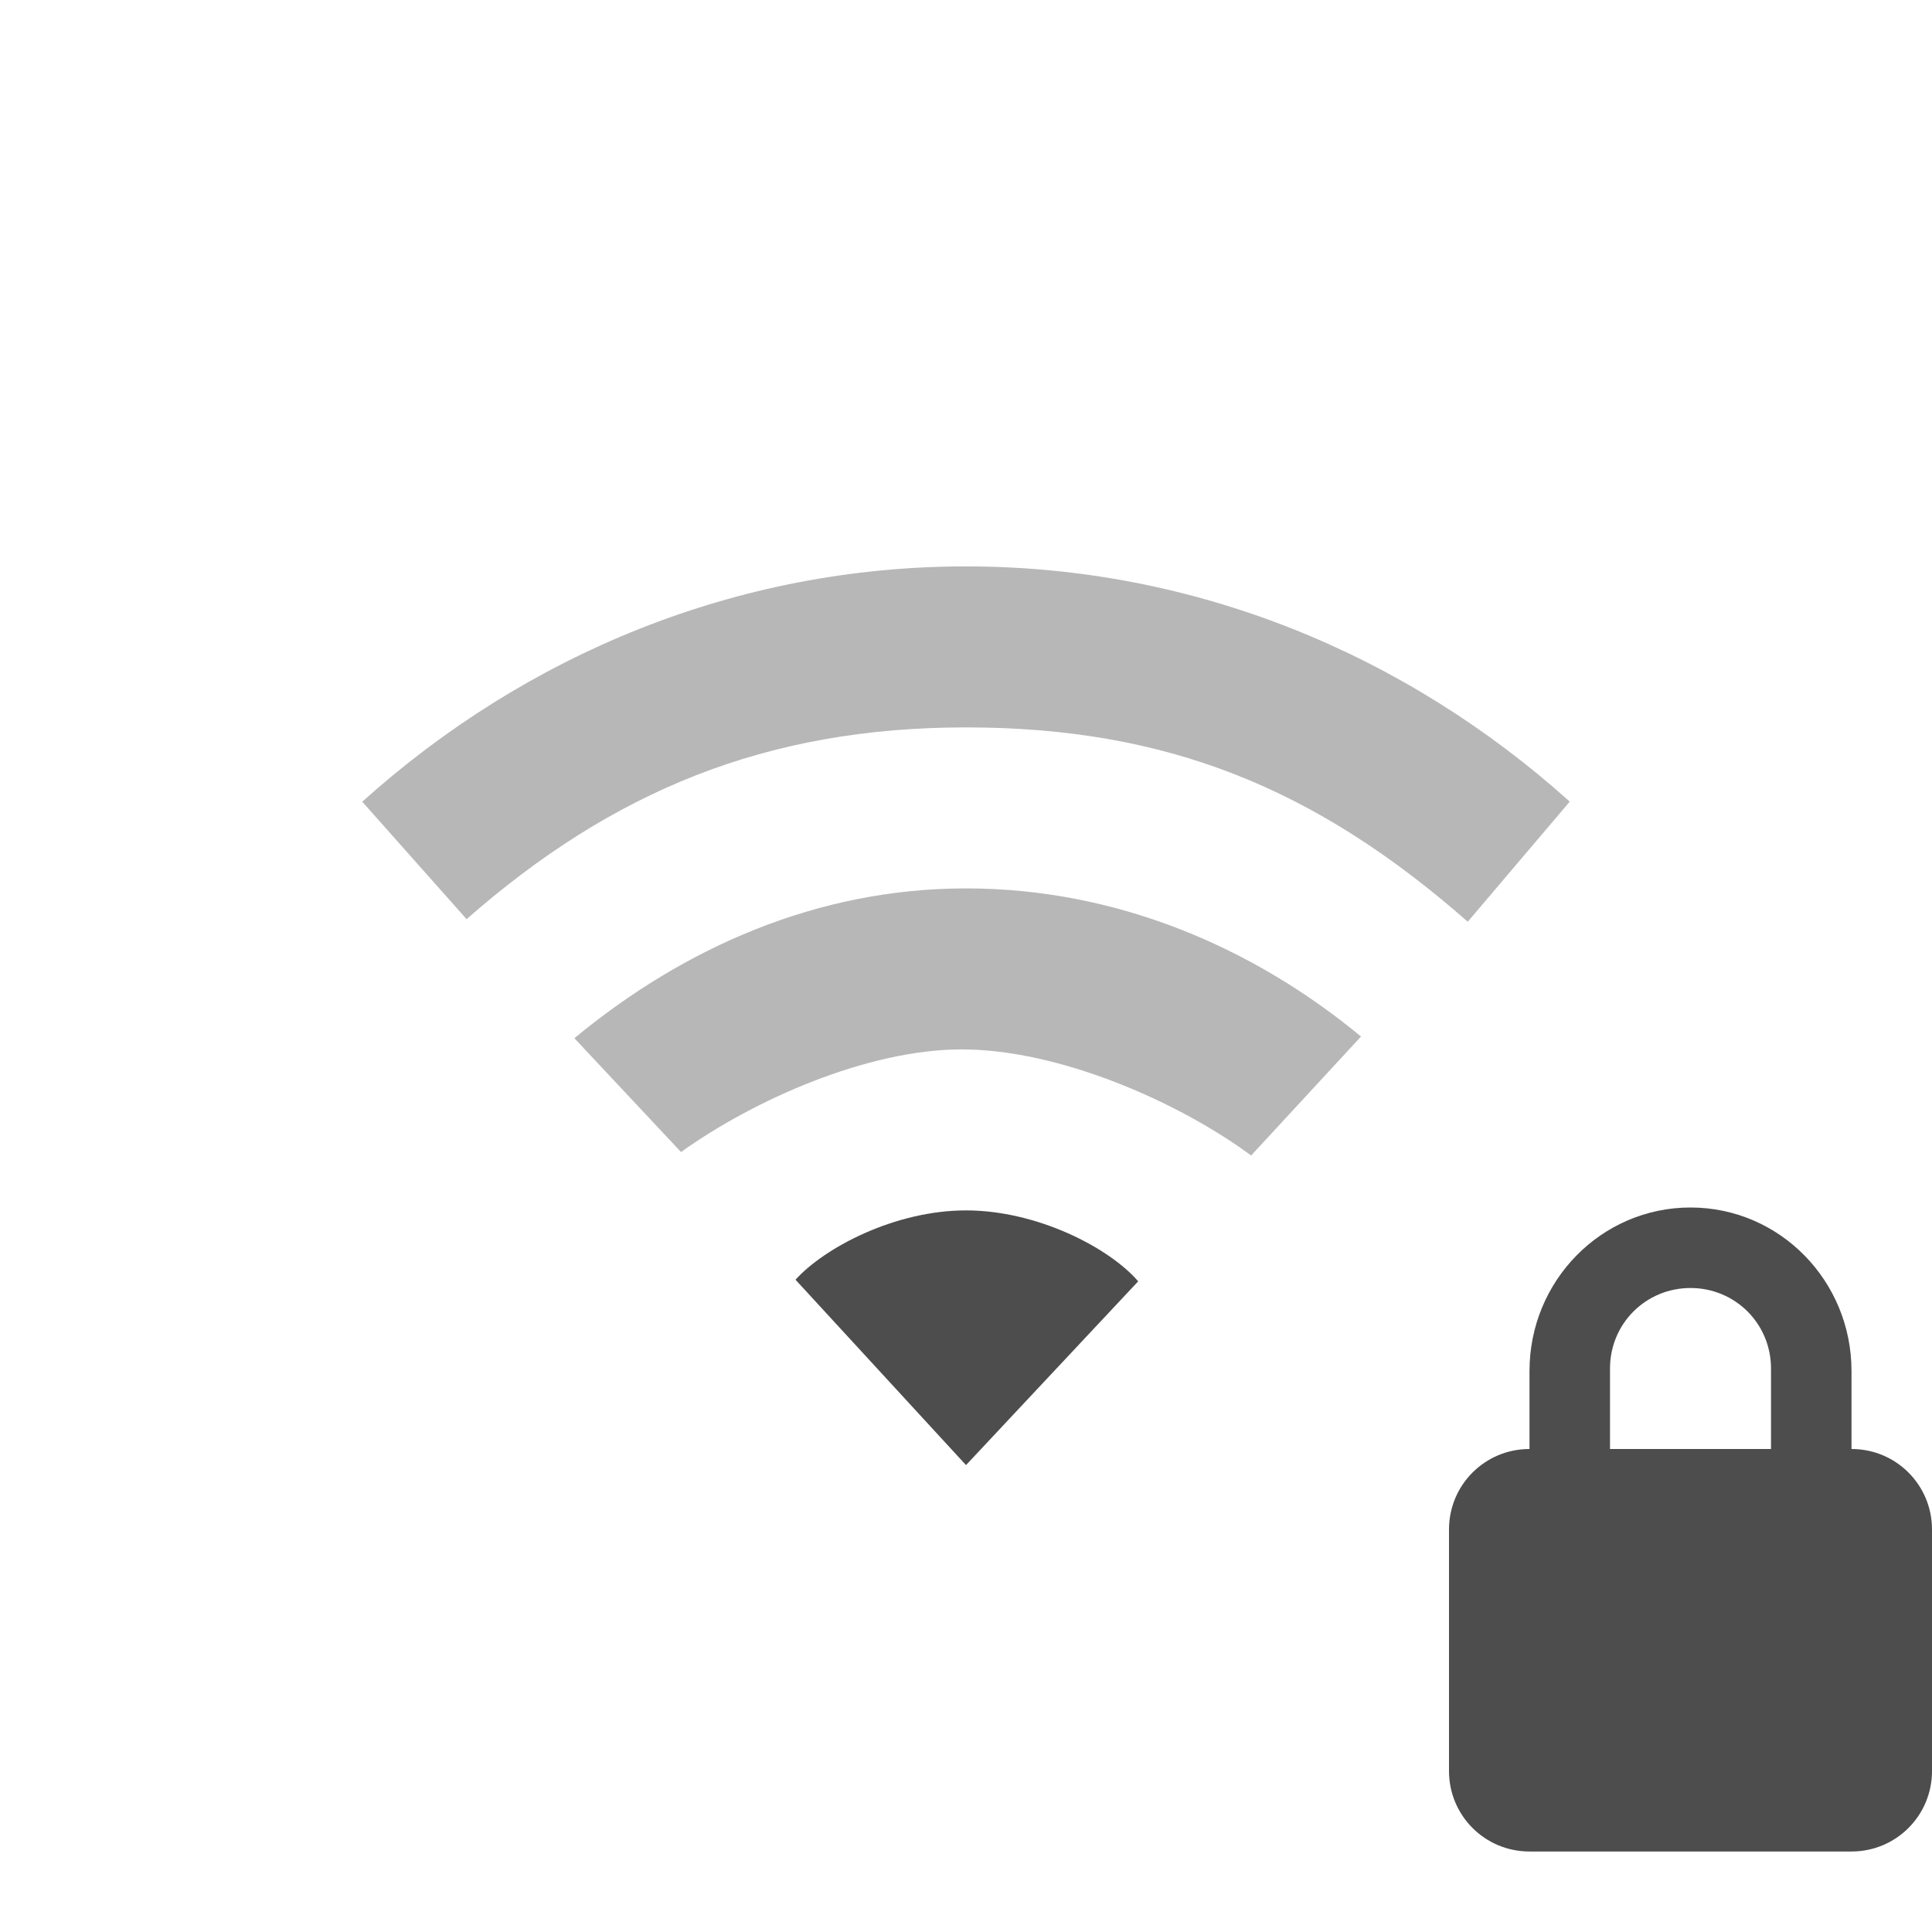 <svg xmlns="http://www.w3.org/2000/svg" xmlns:svg="http://www.w3.org/2000/svg" id="svg3167" width="24" height="24" version="1.0"><path id="path3102" fill="#4d4d4d" fill-opacity="1" fill-rule="nonzero" stroke="none" stroke-width="1" d="m 12,15.036 c -0.884,0 -1.758,0.463 -2.118,0.861 L 12,18.2 14.139,15.917 C 13.779,15.499 12.884,15.036 12,15.036 z" color="#000" display="inline" enable-background="accumulate" overflow="visible" visibility="visible" style="marker:none"/><path id="path3100" fill="#4d4d4d" fill-opacity="1" fill-rule="nonzero" stroke="none" stroke-width="1" d="m 12,11.036 c -1.848,0 -3.504,0.736 -4.865,1.861 l 1.325,1.414 c 0.906,-0.649 2.317,-1.275 3.487,-1.275 1.198,0 2.676,0.64 3.595,1.318 l 1.365,-1.478 C 15.546,11.751 13.848,11.036 12,11.036 z" color="#000" display="inline" enable-background="accumulate" opacity=".4" overflow="visible" visibility="visible" style="marker:none"/><path id="path4112-19-69-3-0-8-8" fill="#4d4d4d" fill-opacity="1" fill-rule="nonzero" stroke="none" stroke-width="1" d="m 12,7.036 c -2.853,0 -5.468,1.096 -7.5,2.923 L 5.796,11.418 C 7.608,9.829 9.514,9.036 12,9.036 c 2.486,0 4.334,0.747 6.233,2.414 L 19.5,9.958 C 17.468,8.132 14.853,7.036 12,7.036 z" color="#000" display="inline" enable-background="accumulate" opacity=".4" overflow="visible" visibility="visible" style="marker:none"/><path id="rect2822" fill="#4d4d4d" d="m 21,15 c -1.108,0 -2,0.911 -2,2.031 v 0.969 c -0.554,0 -1,0.446 -1,1 v 3 c 0,0.554 0.446,1 1,1 h 4 c 0.554,0 1,-0.446 1,-1 v -3 c 0,-0.554 -0.446,-1 -1,-1 v -0.969 c 0,-1.12 -0.892,-2.031 -2,-2.031 z m 0,1 c 0.554,0 1,0.442 1,1 v 1 h -2 v -1 c 0,-0.558 0.446,-1 1,-1 z"/></svg>
